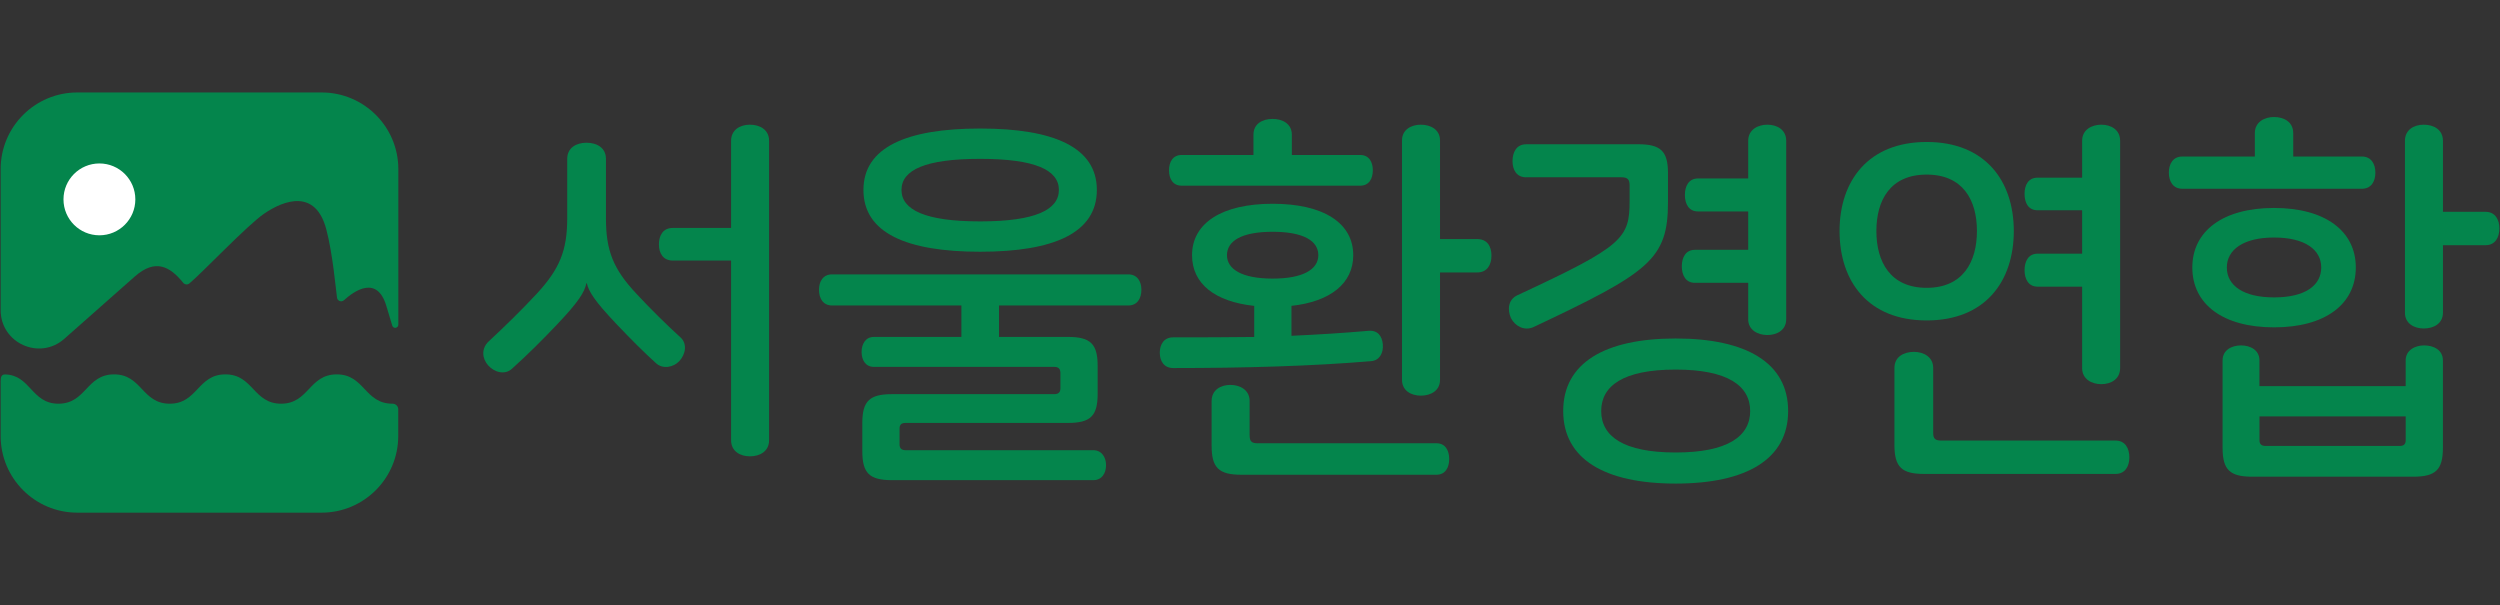 <?xml version="1.0" encoding="utf-8"?>
<!-- Generator: Adobe Illustrator 23.1.0, SVG Export Plug-In . SVG Version: 6.00 Build 0)  -->
<svg version="1.1" id="Layer_1" xmlns="http://www.w3.org/2000/svg" xmlns:xlink="http://www.w3.org/1999/xlink" x="0px" y="0px"
	 viewBox="0 0 723 175" style="enable-background:new 0 0 723 175;" xml:space="preserve">
<rect x="0" y="0" width="723" height="175" fill="#333333" stroke="none"/>
<style type="text/css">
	.st0{fill:#04854C;}
	.st1{fill:#FFFFFF;}
</style>
<g>
	<g>
		<g>
			<path class="st0" d="M175.24,45.94v17.21c0,9.32,2.11,14.65,8.77,21.76c4.44,4.77,8.99,9.21,12.77,12.65
				c2.11,1.89,1.44,5-0.33,6.88c-1.67,1.78-4.77,2.44-6.77,0.56c-3.44-3.11-7.22-6.88-11.43-11.32c-6.44-6.77-7.99-9.44-8.55-11.77
				h-0.11c-0.56,2.55-2.11,5.22-8.55,11.99c-4.22,4.44-8.1,8.33-12.88,12.65c-2.22,2.11-5.33,1-6.99-0.89c-1.78-2-2-4.88,0.11-6.88
				c4.88-4.55,9.55-9.1,13.99-13.88c6.55-7.1,8.77-12.43,8.77-21.76V45.94c0-3.22,2.66-4.66,5.55-4.66
				C172.58,41.27,175.24,42.72,175.24,45.94z M222.42,40.72v86.59c0,3.22-2.66,4.66-5.55,4.66c-2.77,0-5.44-1.44-5.44-4.66V75.35
				h-16.87c-2.78,0-4-2.11-4-4.66c0-2.66,1.22-4.77,4-4.77h16.87v-25.2c0-3.22,2.66-4.66,5.44-4.66
				C219.75,36.06,222.42,37.5,222.42,40.72z"/>
			<path class="st0" d="M317.44,105.77v8.21c0,6.33-2.11,8.33-8.55,8.33h-46.96c-1.22,0-1.78,0.44-1.78,1.67v4.55
				c0,1.11,0.56,1.67,1.78,1.67h54.28c2.44,0,3.66,2.11,3.66,4.33c0,2.33-1.22,4.33-3.66,4.33h-58.28c-6.44,0-8.55-2-8.55-8.33
				v-8.21c0-6.33,2.11-8.33,8.55-8.33h46.96c1.22,0,1.78-0.56,1.78-1.67v-4.44c0-1.22-0.55-1.78-1.78-1.78h-52.17
				c-2.44,0-3.55-2-3.55-4.33c0-2.22,1.11-4.33,3.55-4.33h25.31v-9.1h-37.41c-2.55,0-3.77-2-3.77-4.55c0-2.44,1.22-4.44,3.77-4.44
				h85.7c2.55,0,3.77,2,3.77,4.44c0,2.55-1.22,4.55-3.77,4.55h-37.41v9.1h19.98C315.33,97.44,317.44,99.44,317.44,105.77z
				 M317.21,54.93c0,12.43-12.43,17.87-33.75,17.87s-33.75-5.44-33.75-17.87c0-12.32,12.43-17.76,33.75-17.76
				S317.21,42.61,317.21,54.93z M260.71,54.93c0,5.77,6.88,9.1,22.76,9.1c15.87,0,22.76-3.33,22.76-9.1s-6.88-8.99-22.76-8.99
				C267.59,45.94,260.71,49.15,260.71,54.93z"/>
			<path class="st0" d="M391.36,73.8c0,8.1-6.55,13.43-17.87,14.65v8.66c7.33-0.33,14.76-0.78,22.31-1.44
				c2.55-0.22,3.89,1.44,4.11,3.89c0.22,2.44-0.89,4.66-3.33,4.88c-16.98,1.44-36.74,2-57.28,2c-2.66,0-3.89-2-3.89-4.44
				c0-2.44,1.22-4.44,3.89-4.44c7.77,0,15.54,0,23.42-0.11v-8.99c-11.43-1.22-17.98-6.44-17.98-14.65c0-9.32,8.66-14.88,23.31-14.88
				C382.7,58.92,391.36,64.47,391.36,73.8z M373.6,38.94v5.88h19.76c2.55,0,3.66,2,3.66,4.44c0,2.44-1.11,4.44-3.66,4.44h-51.62
				c-2.55,0-3.66-2-3.66-4.44c0-2.44,1.11-4.44,3.66-4.44h20.76v-5.88c0-3.11,2.55-4.55,5.55-4.55
				C370.94,34.39,373.6,35.83,373.6,38.94z M361.39,115.98v9.88c0,1.78,0.56,2.33,2.33,2.33h51.73c2.55,0,3.66,2.11,3.66,4.55
				s-1.11,4.55-3.66,4.55h-56.5c-6.44,0-8.55-2-8.55-8.33v-12.99c0-3.22,2.66-4.66,5.44-4.66
				C358.61,111.32,361.39,112.76,361.39,115.98z M354.84,73.8c0,4,4.22,6.77,13.21,6.77c8.99,0,13.21-2.77,13.21-6.77
				c0-4.11-4.22-6.77-13.21-6.77C359.06,67.03,354.84,69.69,354.84,73.8z M416.45,40.61v28.53h10.77c2.89,0,4.11,2.11,4.11,4.77
				s-1.22,4.88-4.11,4.88h-10.77v31.08c0,3.11-2.66,4.55-5.55,4.55c-2.78,0-5.44-1.44-5.44-4.55V40.61c0-3.11,2.66-4.55,5.44-4.55
				C413.78,36.06,416.45,37.5,416.45,40.61z"/>
			<path class="st0" d="M473.83,41.72c6.44,0,8.55,2,8.55,8.33v8.44c0,16.54-5.44,20.31-38.85,36.08c-2.66,1.22-5.33-0.22-6.55-2.55
				c-1-2.22-1-5.33,1.89-6.66c30.64-14.21,32.41-16.43,32.41-27.31V53.6c0-1.67-0.56-2.33-2.33-2.33h-27.64
				c-2.66,0-3.89-2.11-3.89-4.66c0-2.66,1.22-4.88,3.89-4.88H473.83z M517.13,118.87c0,13.88-11.99,20.98-32.53,20.98
				c-20.54,0-32.52-7.1-32.52-20.98s11.99-20.98,32.52-20.98C505.14,97.89,517.13,104.99,517.13,118.87z M463.07,118.87
				c0,7.33,6.44,11.99,21.54,11.99c14.99,0,21.54-4.66,21.54-11.99s-6.55-11.99-21.54-11.99
				C469.5,106.88,463.07,111.54,463.07,118.87z M516.57,40.72v51.62c0,3.11-2.66,4.55-5.44,4.55c-2.77,0-5.55-1.44-5.55-4.55V81.79
				h-15.43c-2.66,0-3.77-2.22-3.77-4.77c0-2.55,1.11-4.77,3.77-4.77h15.43v-11.1h-14.54c-2.66,0-3.77-2.22-3.77-4.77
				c0-2.55,1.11-4.77,3.77-4.77h14.54V40.72c0-3.22,2.78-4.66,5.55-4.66C513.91,36.06,516.57,37.5,516.57,40.72z"/>
			<path class="st0" d="M582.39,66.81c0,14.65-8.33,25.86-25.2,25.86S532,81.46,532,66.81c0-14.54,8.33-25.75,25.2-25.75
				S582.39,52.26,582.39,66.81z M542.65,66.81c0,8.88,4,16.43,14.54,16.43s14.54-7.55,14.54-16.43c0-8.88-4-16.32-14.54-16.32
				S542.65,57.92,542.65,66.81z M559.08,106.43v18.76c0,1.67,0.56,2.22,2.33,2.22h50.4c2.78,0,4,2.22,4,4.88
				c0,2.55-1.22,4.77-4,4.77h-55.39c-6.44,0-8.55-2-8.55-8.33v-22.31c0-3.22,2.66-4.66,5.66-4.66
				C556.31,101.77,559.08,103.22,559.08,106.43z M613.14,40.72v65.72c0,3.22-2.66,4.66-5.44,4.66c-2.77,0-5.55-1.44-5.55-4.66V82.9
				h-12.88c-2.66,0-3.77-2.22-3.77-4.77s1.11-4.77,3.77-4.77h12.88V60.81h-12.88c-2.66,0-3.77-2.11-3.77-4.77
				c0-2.55,1.11-4.66,3.77-4.66h12.88V40.72c0-3.22,2.78-4.66,5.55-4.66C610.48,36.06,613.14,37.5,613.14,40.72z"/>
			<path class="st0" d="M663.2,38.5v6.77h19.87c2.66,0,3.89,2.11,3.89,4.66c0,2.55-1.22,4.66-3.89,4.66h-51.95
				c-2.66,0-3.89-2.11-3.89-4.66c0-2.55,1.22-4.66,3.89-4.66h20.98V38.5c0-3.22,2.78-4.66,5.55-4.66
				C660.54,33.84,663.2,35.28,663.2,38.5z M681.3,77.35c0,10.66-8.88,17.32-23.64,17.32s-23.64-6.66-23.64-17.32
				c0-10.55,8.88-17.21,23.64-17.21S681.3,66.81,681.3,77.35z M653.43,104.22v7.44h42.29v-7.44c0-3,2.78-4.33,5.33-4.33
				c2.77,0,5.44,1.33,5.44,4.33v25.31c0,6.33-2.11,8.33-8.55,8.33h-46.62c-6.44,0-8.55-2-8.55-8.33v-25.31c0-3,2.66-4.33,5.33-4.33
				C650.77,99.89,653.43,101.22,653.43,104.22z M644,77.35c0,5.22,4.77,8.66,13.65,8.66c8.99,0,13.65-3.44,13.65-8.66
				c0-5.11-4.66-8.66-13.65-8.66C648.77,68.69,644,72.24,644,77.35z M655.21,128.97h38.85c1.11,0,1.67-0.55,1.67-1.67v-6.88h-42.29
				v6.88C653.43,128.41,653.99,128.97,655.21,128.97z M706.5,40.72v20.54h12.32c2.77,0,4,2.22,4,4.77c0,2.66-1.22,4.88-4,4.88H706.5
				v19.54c0,3.11-2.66,4.55-5.55,4.55c-2.77,0-5.44-1.44-5.44-4.55V40.72c0-3.22,2.66-4.66,5.44-4.66
				C703.83,36.06,706.5,37.5,706.5,40.72z"/>
		</g>
	</g>
	<path class="st0" d="M52.97,81.77c0.45,0.55,1.26,0.65,1.81,0.19c3.77-3.13,16.68-16.8,21.62-20.18c5.8-3.96,14.85-7.21,17.96,4.52
		c1.89,7.15,2.74,17.24,3.11,19.81c0.14,0.95,1.28,1.37,1.99,0.72c3.12-2.82,9.64-7.29,12.29,1.71c0.61,2.08,1.18,3.95,1.69,5.63
		c0.3,0.99,1.76,0.76,1.76-0.27V48.92c0-12.25-9.93-22.18-22.18-22.18H22.36c-12.25,0-22.17,9.93-22.17,22.17l0,40.79
		c0,9.53,11.24,14.6,18.39,8.3c8.65-7.64,17.39-15.35,20.35-17.99C45,74.61,49.24,77.16,52.97,81.77z"/>
	<path class="st0" d="M16.89,116.75c8.05,0,8.05-8.48,16.1-8.48c8.05,0,8.05,8.48,16.1,8.48c8.05,0,8.05-8.48,16.1-8.48
		c8.05,0,8.05,8.48,16.1,8.48c8.05,0,8.05-8.48,16.1-8.48c8.05,0,8.05,8.48,16.1,8.48c0.01,0,0.01,0,0.02,0
		c0.91,0,1.66,0.7,1.66,1.61v7.72c0,12.25-9.93,22.18-22.18,22.18H22.36c-12.25,0-22.17-9.93-22.17-22.17v-15.83
		c0-1.11,0.18-1.98,1.24-1.97C8.86,108.42,9.06,116.75,16.89,116.75z"/>
	<circle class="st1" cx="28.75" cy="57.66" r="10.39"/>
</g>
</svg>
